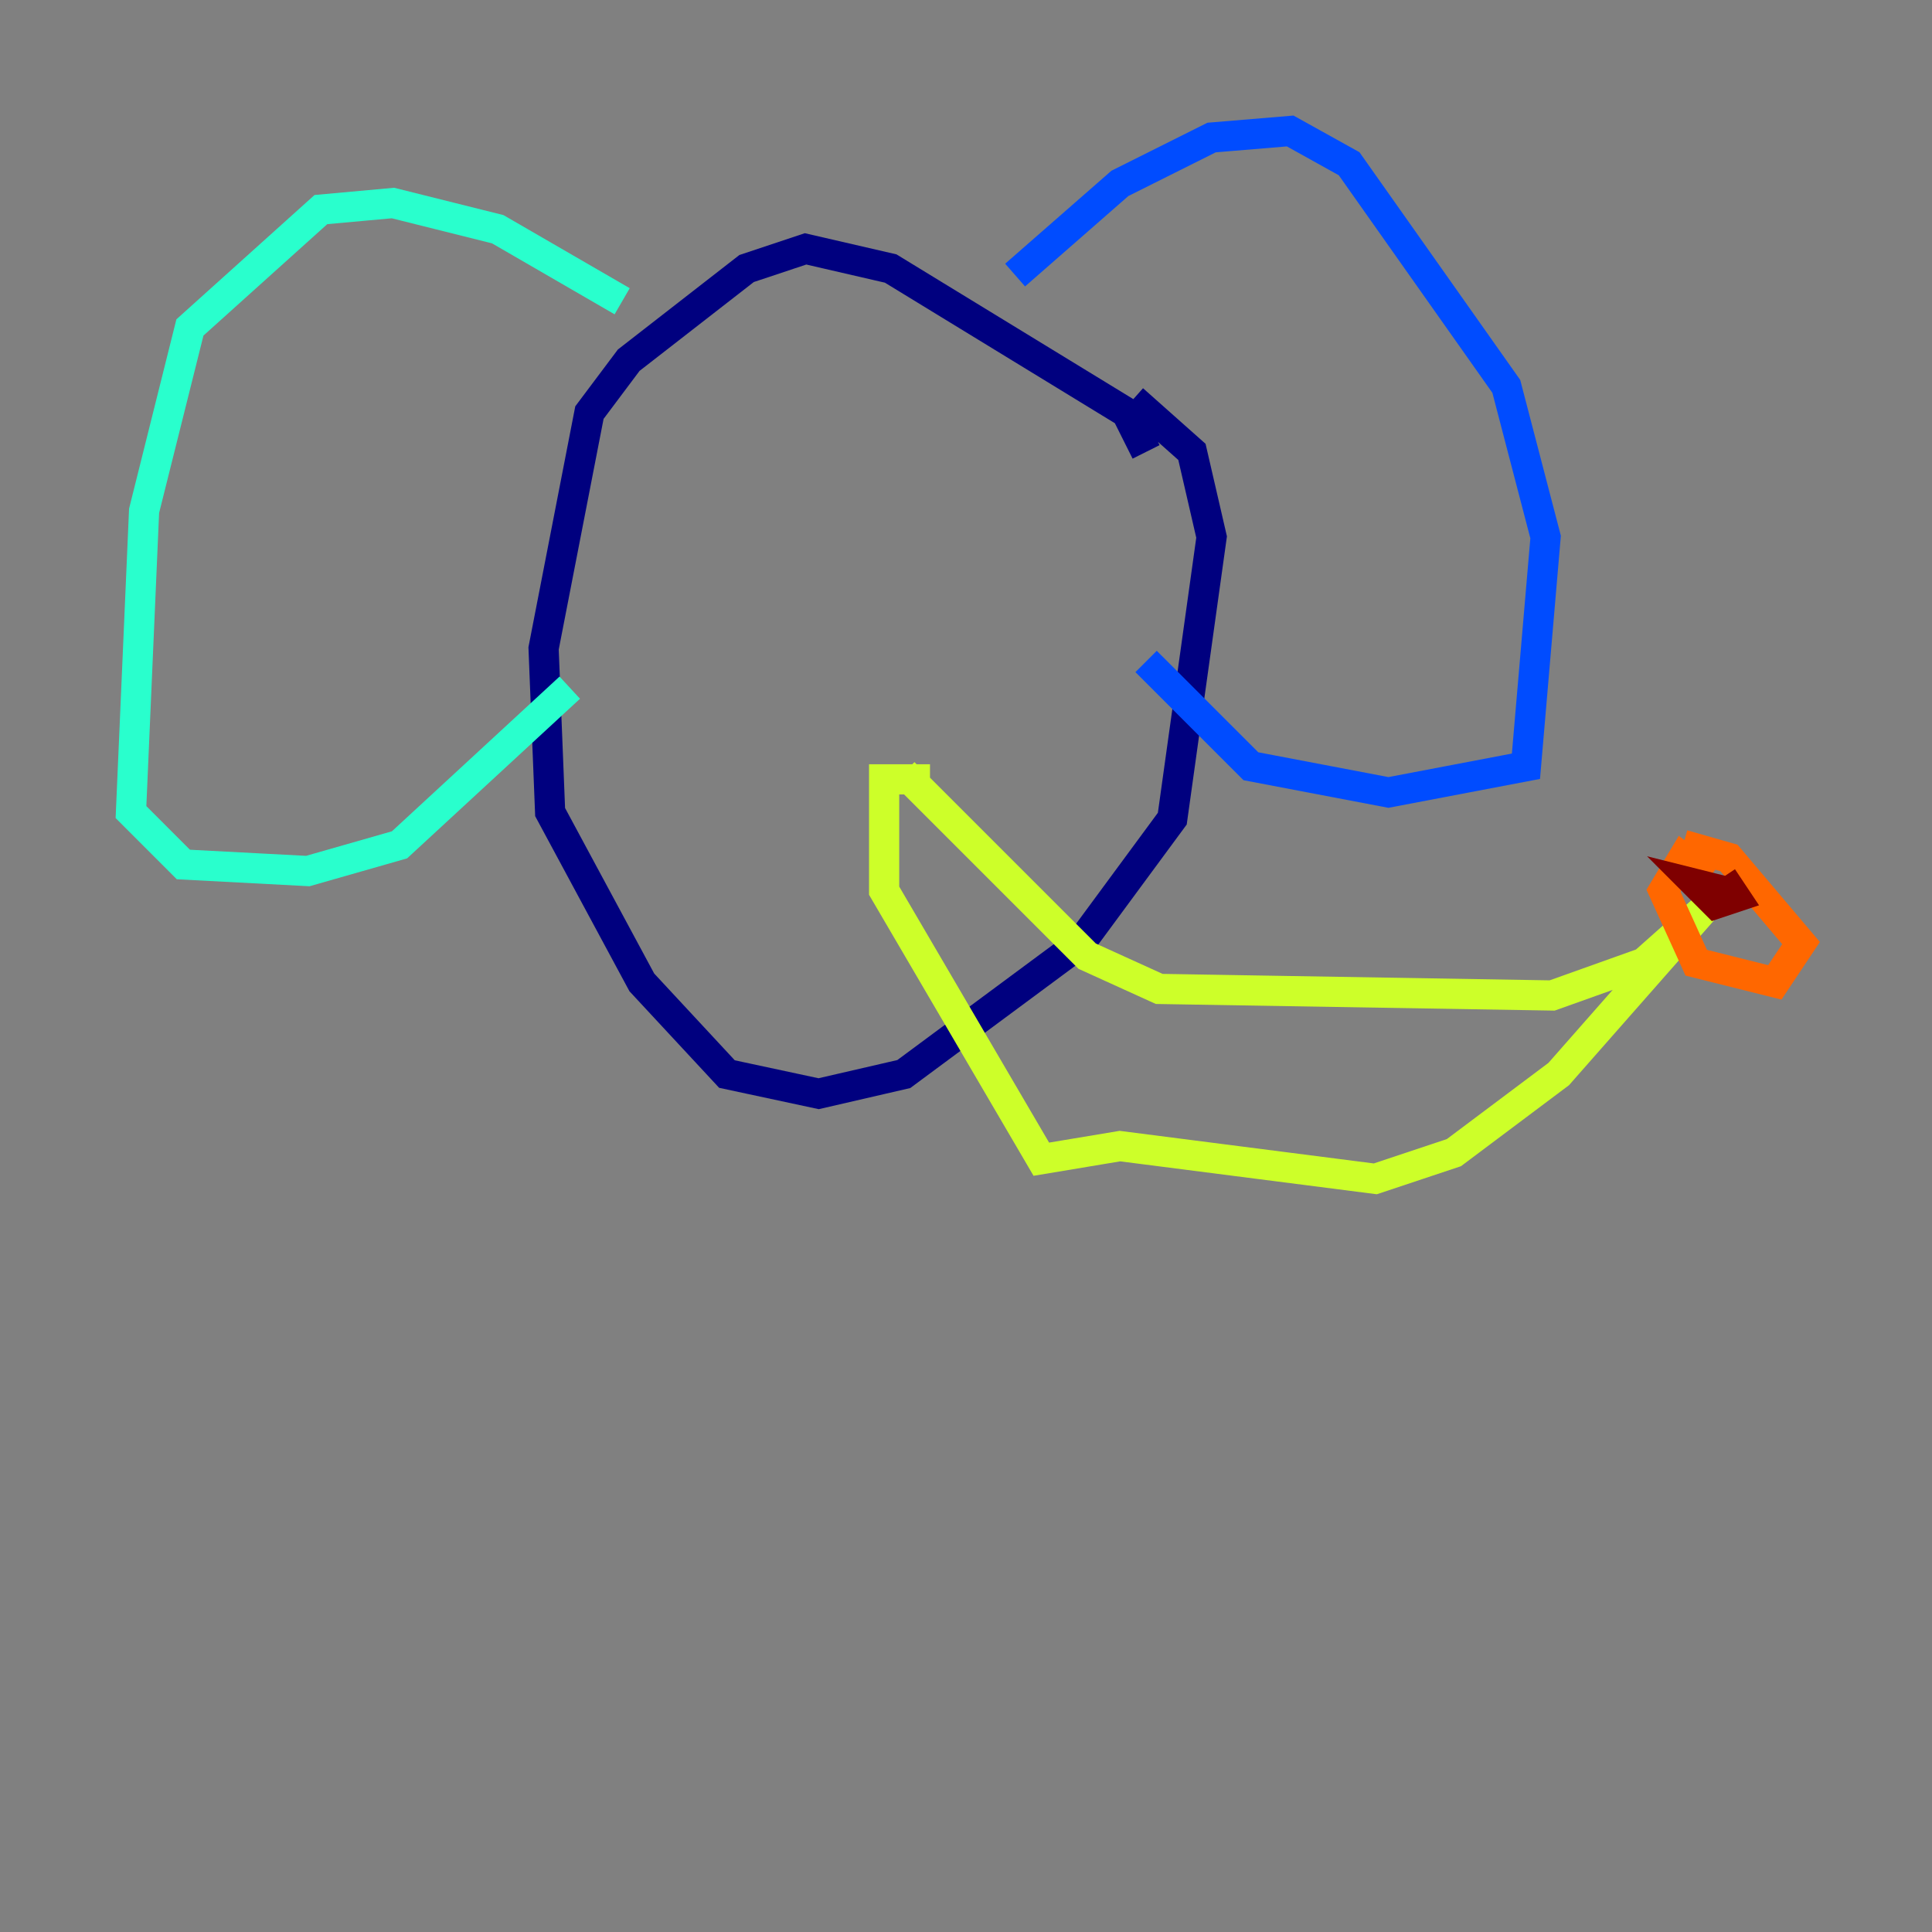 <?xml version="1.0" encoding="utf-8" ?>
<svg baseProfile="tiny" height="128" version="1.2" viewBox="0,0,128,128" width="128" xmlns="http://www.w3.org/2000/svg" xmlns:ev="http://www.w3.org/2001/xml-events" xmlns:xlink="http://www.w3.org/1999/xlink"><rect x="0" y="0" width="128" height="128" fill="#808080" stroke="none"/><defs /><polyline fill="none" points="75.932,29.939 74.63,27.336 59.01,17.79 53.37,16.488 49.464,17.79 41.654,23.864 39.051,27.336 36.014,42.956 36.447,53.803 42.522,65.085 48.163,71.159 54.237,72.461 59.878,71.159 71.593,62.481 77.668,54.237 80.271,35.58 78.969,29.939 75.064,26.468" stroke="#00007f" stroke-width="2" /><polyline fill="none" points="67.254,18.224 74.197,12.149 80.271,9.112 85.478,8.678 89.383,10.848 99.797,25.6 102.4,35.58 101.098,50.766 91.986,52.502 82.875,50.766 75.932,43.824" stroke="#004cff" stroke-width="2" /><polyline fill="none" points="41.22,19.959 32.976,15.186 26.034,13.451 21.261,13.885 12.583,21.695 9.546,33.844 8.678,53.803 12.149,57.275 20.393,57.709 26.468,55.973 37.749,45.559" stroke="#29ffcd" stroke-width="2" /><polyline fill="none" points="59.878,51.2 72.027,63.349 76.8,65.519 102.834,65.953 108.909,63.783 112.814,60.312 103.268,71.159 96.325,76.366 91.119,78.102 74.197,75.932 68.99,76.8 58.576,59.01 58.576,51.634 61.614,51.634" stroke="#cdff29" stroke-width="2" /><polyline fill="none" points="113.248,58.142 111.512,56.841 110.21,59.01 112.38,63.783 117.586,65.085 119.322,62.481 114.549,56.841 111.512,55.973" stroke="#ff6700" stroke-width="2" /><polyline fill="none" points="114.115,59.01 112.38,58.576 113.681,59.878 114.983,59.444 114.115,58.142" stroke="#7f0000" stroke-width="2" /></svg>